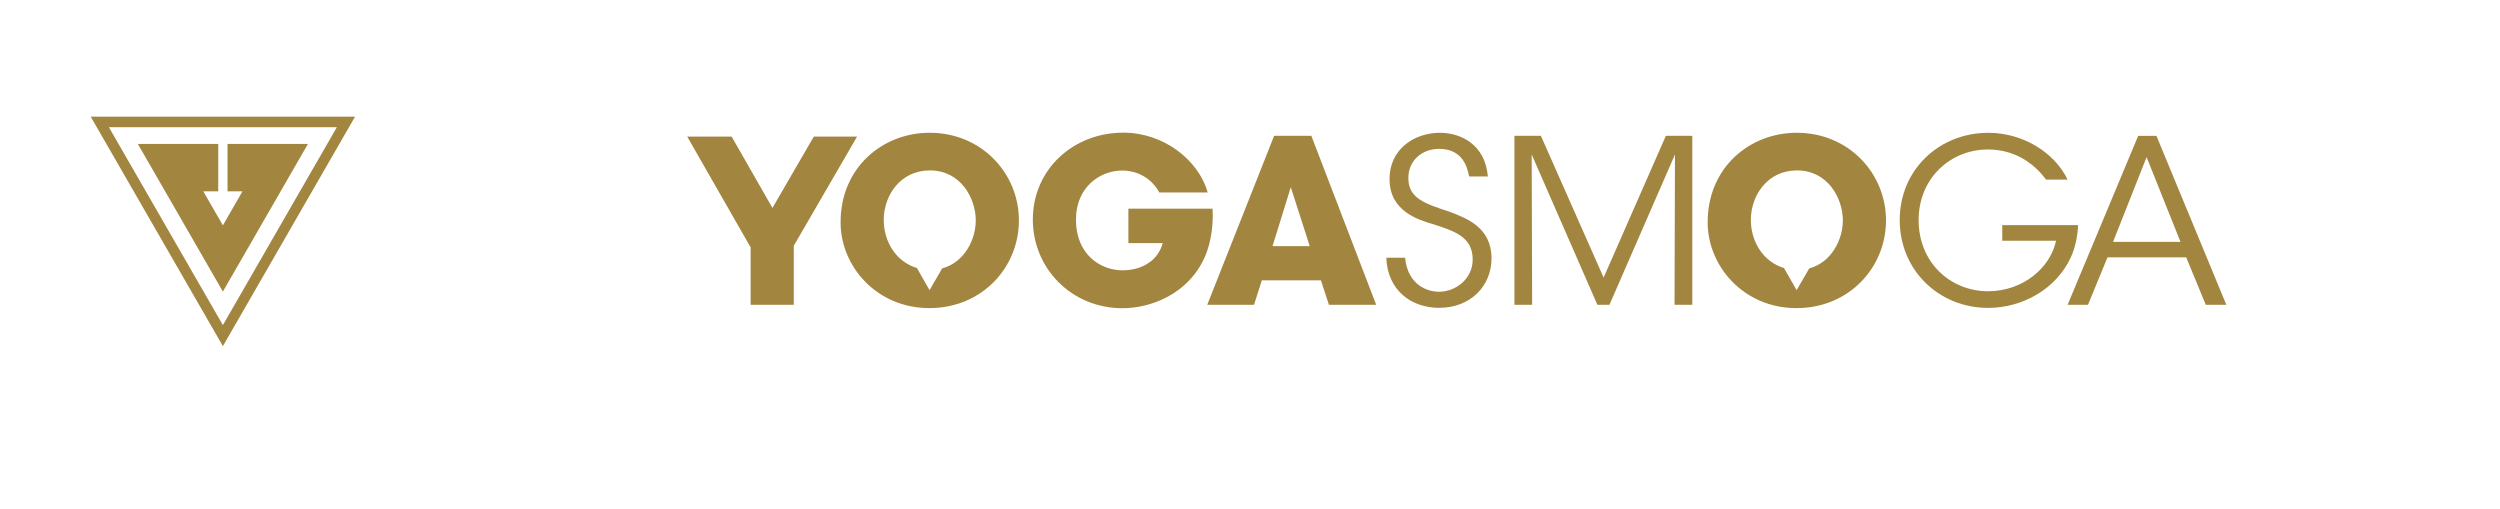<?xml version="1.0" encoding="utf-8"?>
<!-- Generator: Adobe Illustrator 16.0.0, SVG Export Plug-In . SVG Version: 6.00 Build 0)  -->
<!DOCTYPE svg PUBLIC "-//W3C//DTD SVG 1.1//EN" "http://www.w3.org/Graphics/SVG/1.1/DTD/svg11.dtd">
<svg version="1.1" id="Layer_1" xmlns="http://www.w3.org/2000/svg" xmlns:xlink="http://www.w3.org/1999/xlink" x="0px" y="0px"
	 width="227.831px" height="46.423px" viewBox="0 0 227.831 46.423" enable-background="new 0 0 227.831 46.423"
	 xml:space="preserve">
<g>
	<path fill="#A2853F" d="M117.633,17.062l1.726,5.367h-3.39L117.633,17.062z M116.114,12.378l-6.095,15.398h4.264l0.708-2.227h5.388
		l0.729,2.227h4.307l-5.908-15.398H116.114z"/>
	<g>
		<path fill="#A2853F" d="M128.05,23.487c0.25,2.568,2.119,3.1,3.077,3.1c1.604,0,3.084-1.227,3.084-2.938
			c0-2.16-1.858-2.632-3.631-3.227c-1.261-0.367-3.944-1.157-3.944-4.063c-0.042-2.738,2.237-4.258,4.58-4.258
			c1.914,0,4.131,1.068,4.375,3.98h-1.708c-0.18-0.994-0.682-2.515-2.736-2.515c-1.536,0-2.8,1.049-2.8,2.641
			c-0.014,1.875,1.487,2.34,3.823,3.116c1.453,0.566,3.755,1.384,3.755,4.215c0,2.511-1.891,4.515-4.772,4.515
			c-2.575,0-4.712-1.621-4.815-4.567H128.05z"/>
		<polygon fill="#A2853F" points="138.013,27.776 138.013,12.378 140.425,12.378 146.141,25.296 151.814,12.378 154.221,12.378 
			154.221,27.776 152.604,27.776 152.644,14.078 146.672,27.776 145.574,27.776 139.586,14.078 139.628,27.776 		"/>
		<path fill="#A2853F" d="M190.283,27.776h-1.857l6.432-15.396h1.664l6.368,15.396h-1.872l-1.785-4.326h-7.171L190.283,27.776z
			 M195.624,14.319l-3.055,7.721h6.144L195.624,14.319z"/>
		<path fill="#A2853F" d="M110.499,19.017h-7.666v3.142h3.13c-0.209,0.75-0.644,1.374-1.269,1.789
			c-0.625,0.437-1.438,0.686-2.414,0.686c-1.936,0-4.225-1.393-4.225-4.618c0-3.038,2.271-4.474,4.205-4.474
			c1.083,0,1.933,0.396,2.58,0.957c0.333,0.312,0.603,0.665,0.811,1.041h4.413c-0.855-2.975-4.018-5.451-7.699-5.451
			c-4.538,0-8.241,3.329-8.241,7.927c0,4.432,3.517,8.073,8.177,8.073c2.539,0,5.992-1.268,7.491-4.661
			C110.458,21.931,110.583,20.121,110.499,19.017"/>
		<path fill="#A2853F" d="M182.47,20.52v1.417h4.903c-0.248,1.208-0.993,2.361-2.076,3.208c-1.069,0.84-2.494,1.397-4.124,1.397
			c-3.368,0-6.324-2.563-6.324-6.484c0-3.859,2.949-6.437,6.316-6.437c1.359,0,2.577,0.396,3.582,1.082
			c0.652,0.438,1.23,1,1.717,1.667h1.963c-1.216-2.517-4.116-4.268-7.227-4.268c-4.453,0-8.074,3.343-8.074,7.955
			c0,4.556,3.56,8.002,8.054,8.002c3.107,0,6.173-1.688,7.519-4.563c0.456-0.97,0.651-2.083,0.68-2.978H182.47z"/>
		<polygon fill="#A2853F" points="78.109,12.447 74.165,12.447 70.394,18.949 66.674,12.447 62.628,12.447 68.407,22.545 
			68.407,27.776 72.339,27.776 72.339,22.396 		"/>
		<path fill="#A2853F" d="M163.741,12.099c-4.243,0-8.116,3.121-8.116,8.156v0.021c0,3.954,3.248,7.803,8.094,7.803
			c4.787,0,8.157-3.703,8.157-7.989S168.484,12.099,163.741,12.099 M164.881,24.46l-1.149,1.983l-1.156-2.021
			c-1.9-0.563-3.016-2.415-3.016-4.376v-0.02c0-2.164,1.477-4.496,4.201-4.496c2.831,0,4.182,2.56,4.182,4.558
			C167.943,21.791,166.941,23.903,164.881,24.46"/>
		<path fill="#A2853F" d="M84.721,12.099c-4.244,0-8.116,3.121-8.116,8.156v0.021c0,3.954,3.247,7.803,8.095,7.803
			c4.786,0,8.156-3.703,8.156-7.989S89.464,12.099,84.721,12.099 M85.861,24.46l-1.148,1.983l-1.156-2.021
			c-1.902-0.563-3.019-2.415-3.019-4.376v-0.02c0-2.164,1.479-4.496,4.203-4.496c2.832,0,4.183,2.56,4.183,4.558
			C88.924,21.791,87.919,23.903,85.861,24.46"/>
	</g>
</g>
<g>
	<path fill="#A2853F" d="M8.266,10.632l12.046,20.912l12.046-20.912H8.266z M9.922,11.589h20.78l-10.39,18.037L9.922,11.589z"/>
	<polygon fill="#A2853F" points="20.735,13.114 20.735,17.438 22.098,17.438 20.312,20.537 18.526,17.438 19.889,17.438 
		19.889,13.114 12.56,13.114 20.312,26.572 28.064,13.114 	"/>
</g>
</svg>
